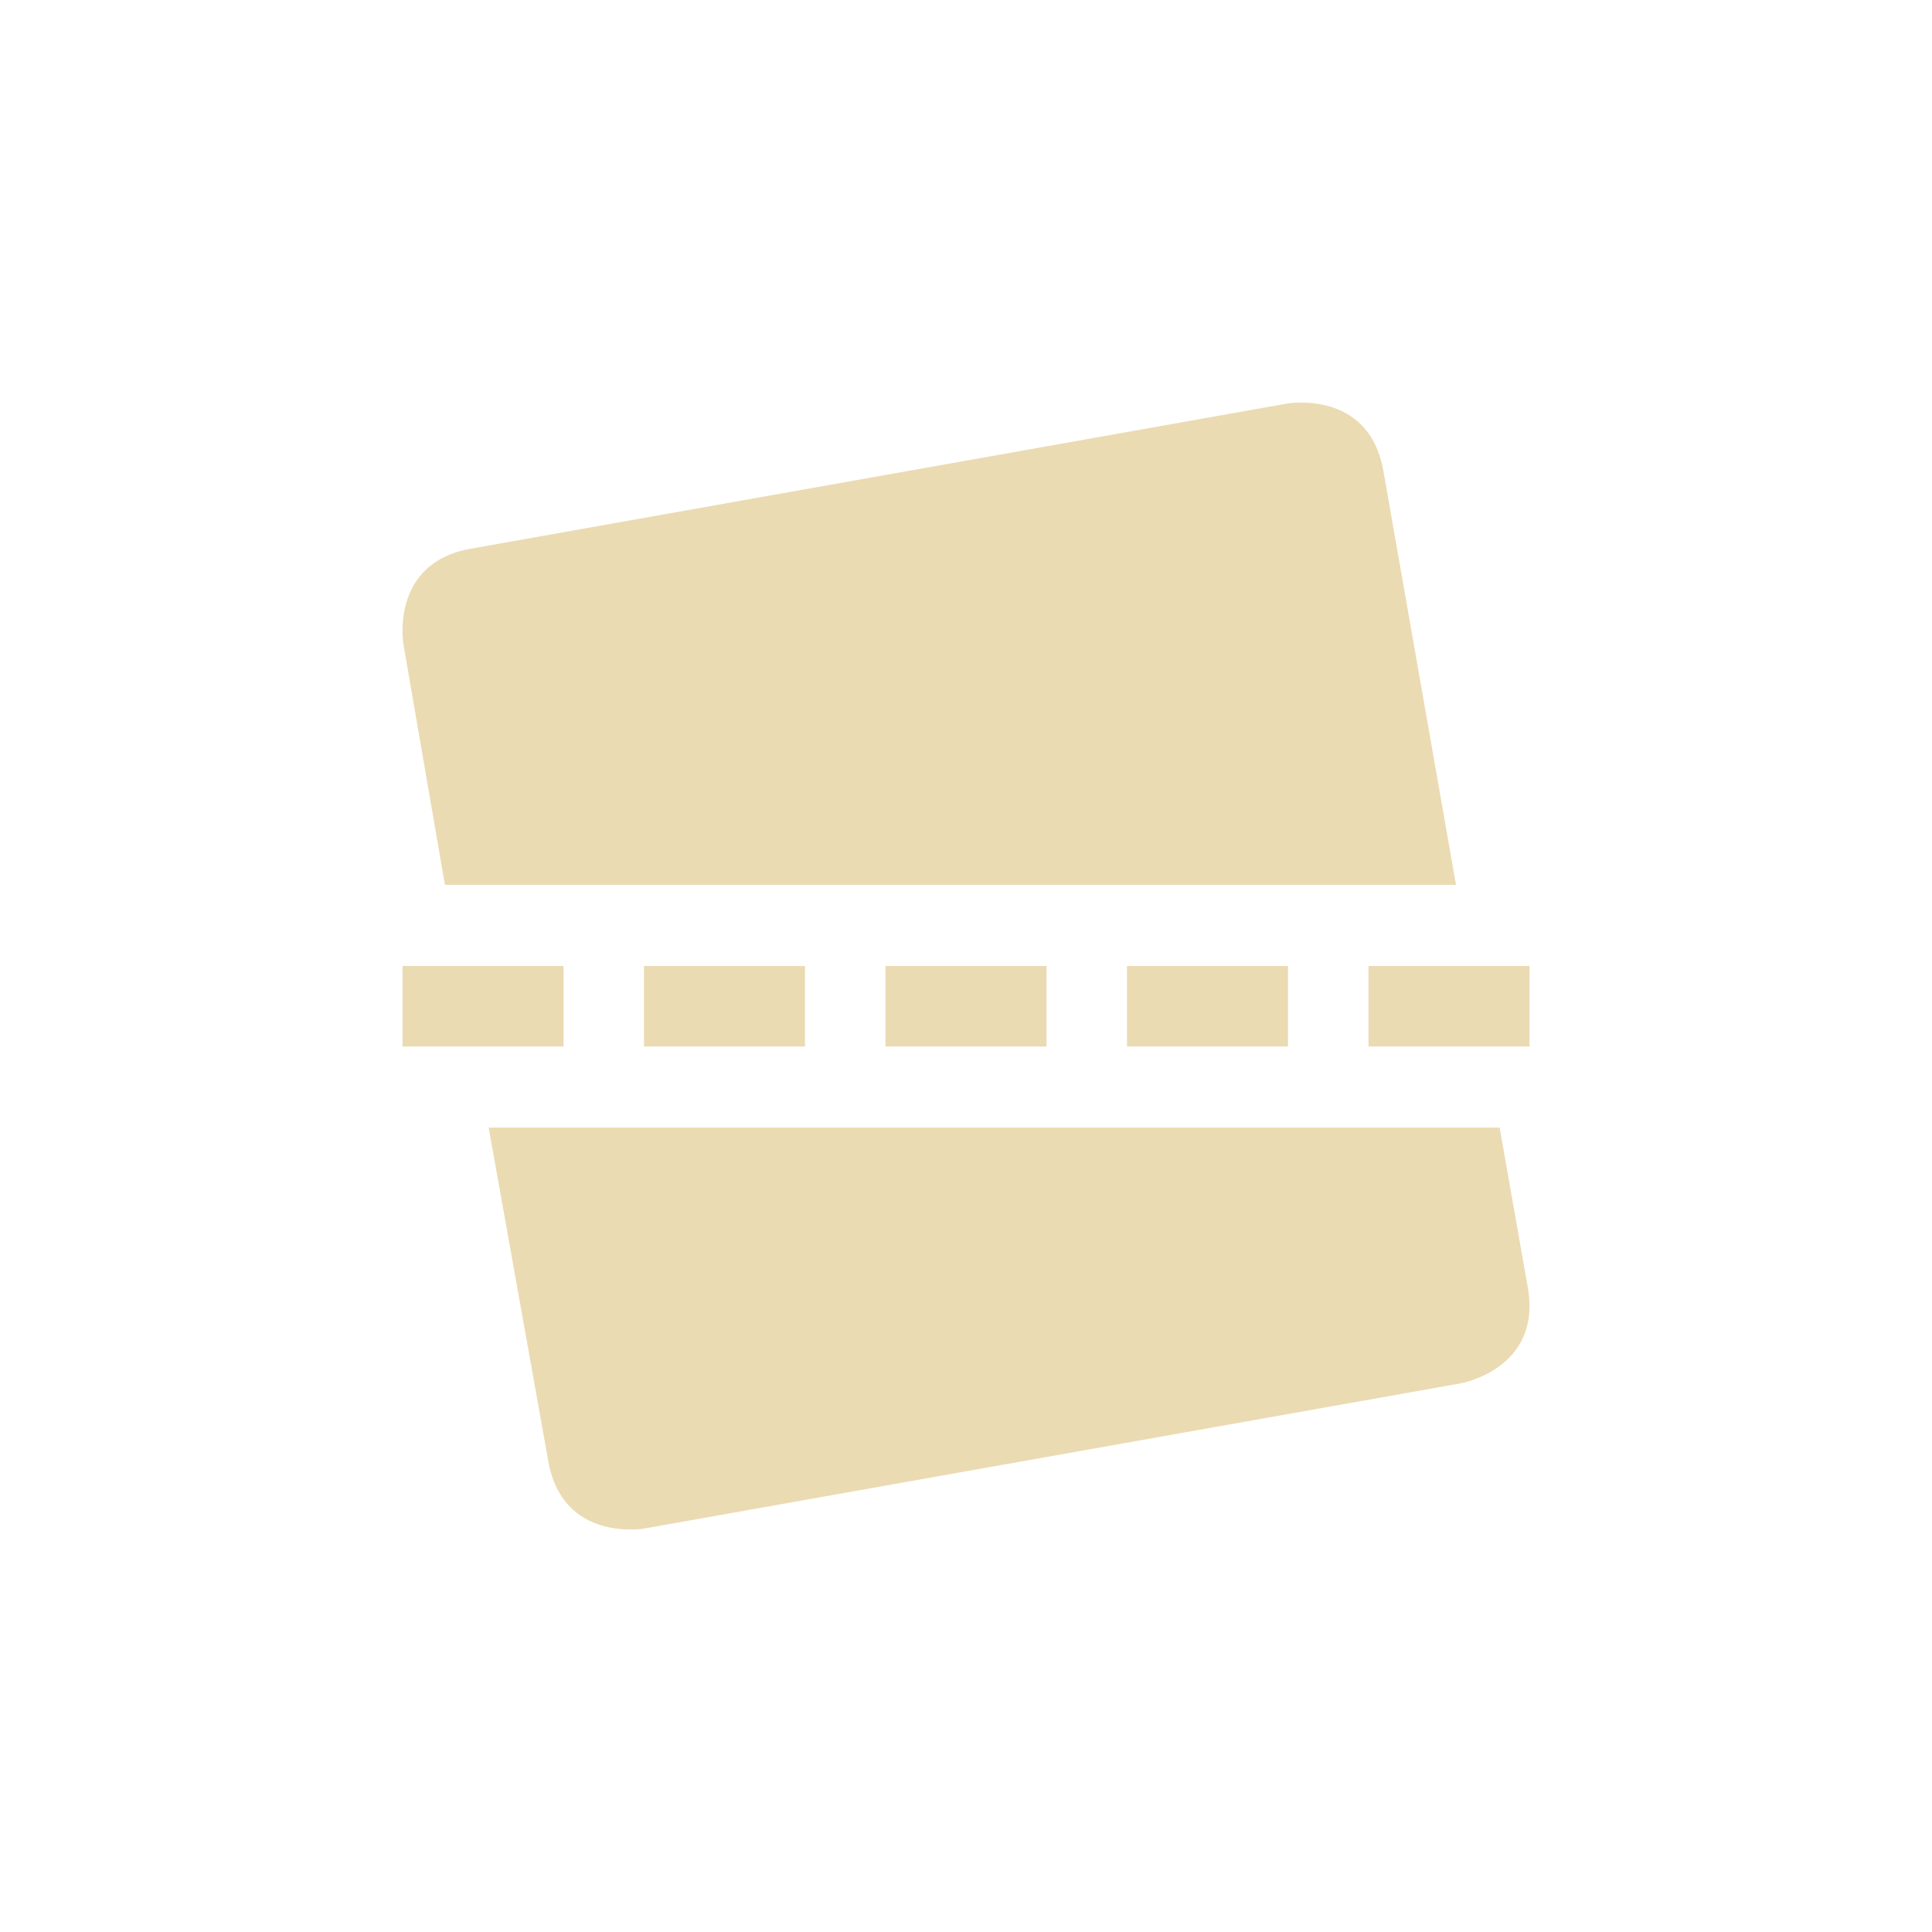 <svg width="24" height="24" version="1.1" viewBox="0 0 24 24" xmlns="http://www.w3.org/2000/svg">
  <defs>
    <style type="text/css">.ColorScheme-Text { color:#ebdbb2; } .ColorScheme-Highlight { color:#458588; }</style>
  </defs>
  <path class="ColorScheme-Text" d="m16.15 5.001c-0.098 7.898e-4 -0.161 0.012-0.161 0.012l-10.14 1.803c-1.015 0.179-0.837 1.191-0.837 1.191l0.515 2.985h12.56l-0.902-5.142c-0.134-0.761-0.737-0.852-1.03-0.849zm-10.08 9.005 0.741 4.145c0.179 1.015 1.191 0.837 1.191 0.837l10.14-1.803s1.016-0.177 0.837-1.191l-0.35-1.987h-12.56z" fill="currentColor" stroke-width="1.03"/>
  <path d="m5 12v1h2v-1zm3 0v1h2v-1zm3 0v1h2v-1zm3 0v1h2v-1zm3 0v1h2v-1z" fill="#ebdbb2"/>
</svg>
